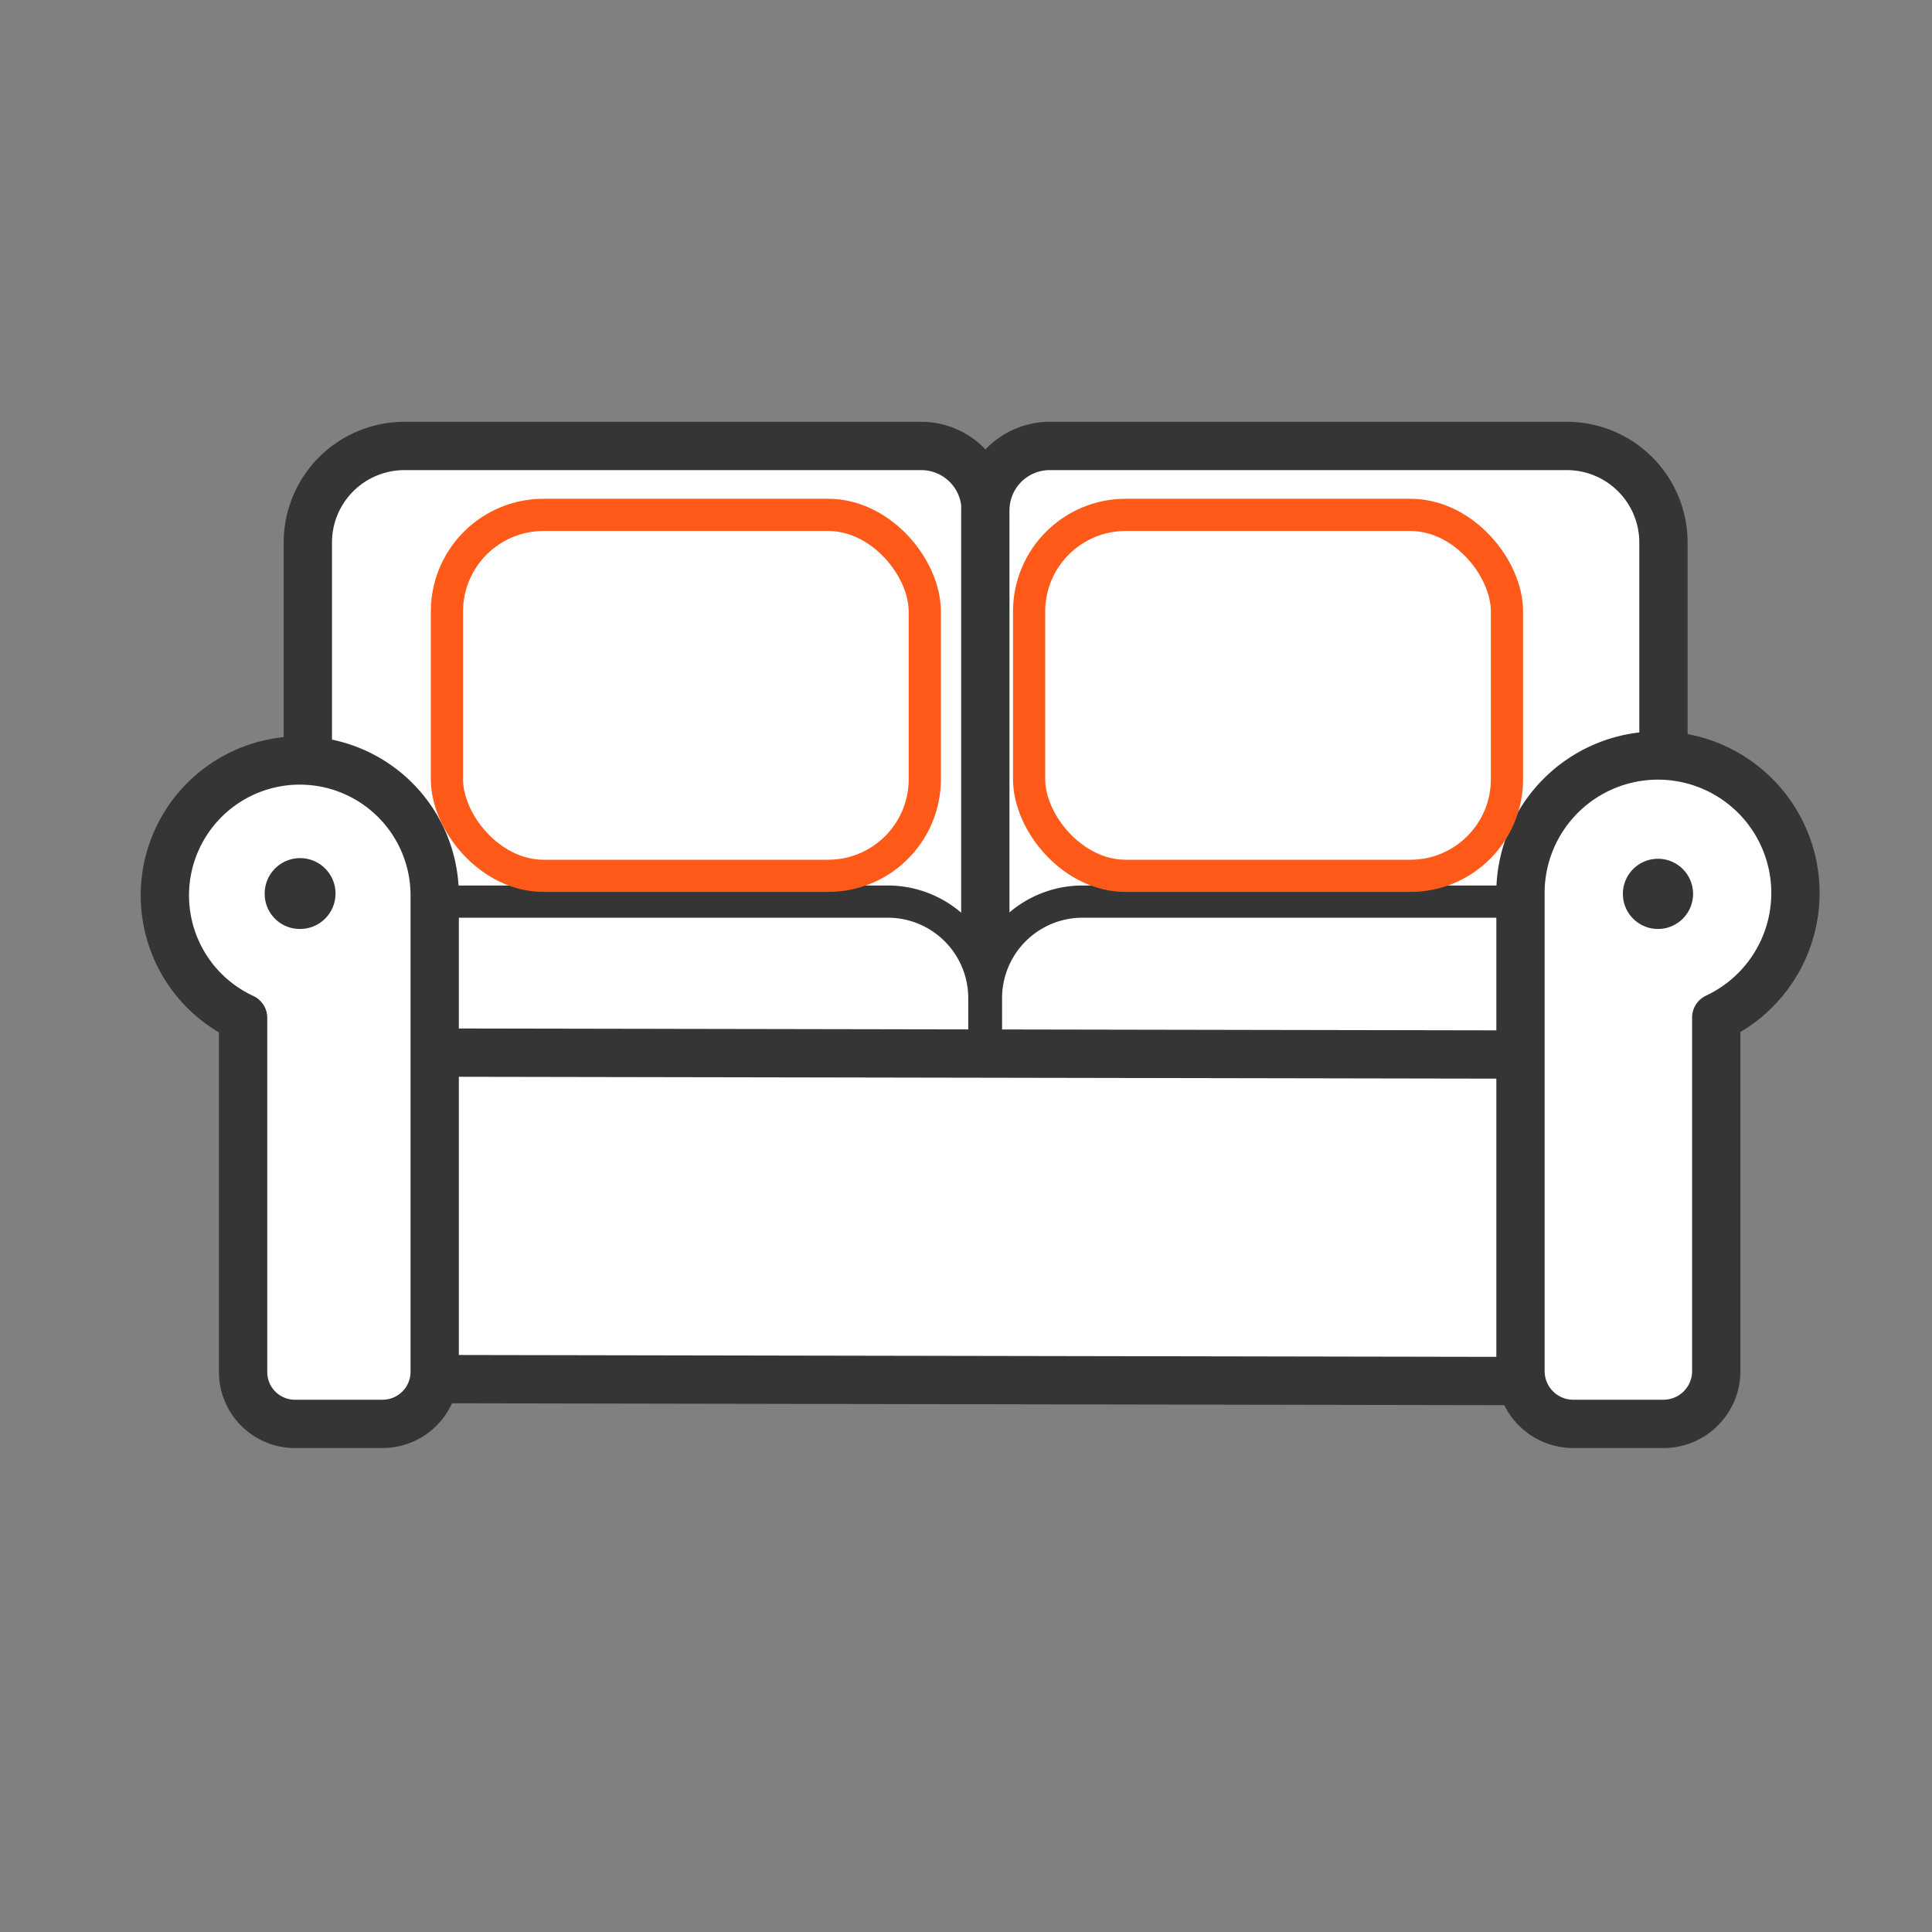 <svg xmlns="http://www.w3.org/2000/svg" width="60" height="60" viewBox="0 0 60 60"><rect x="0" y="0" width="60" height="60" fill="#808080" stroke="none"/><path d="M12.56 13.85h16.05a2 2 0 0 1 2 2v17H9.56v-16a3 3 0 0 1 3-3z" fill="#fff" stroke="#353535" stroke-linejoin="round" stroke-width="1.5"/><path d="M32.6 13.85h16.06a3 3 0 0 1 3 3v16H30.6v-17a2 2 0 0 1 2-2z" fill="#fff" stroke="#353535" stroke-linejoin="round" stroke-width="1.5"/><path d="M12.25 28h15.32a3 3 0 0 1 3 3v1.87H9.25V31a3 3 0 0 1 3-3zM33.62 28h14.74a3 3 0 0 1 3 3v1.87H30.62V31a3 3 0 0 1 3-3z" fill="#fff" stroke="#353535" stroke-linejoin="round"/><path d="M50.06 39.79a2.92 2.92 0 0 1-2.71 3.1l-33.43-.06a2.94 2.94 0 0 1-2.7-3.12v-3.92a2.91 2.91 0 0 1 2.71-3.1l33.43.06a2.94 2.94 0 0 1 2.7 3.12z" fill="#fff" stroke="#353535" stroke-linejoin="round" stroke-width="1.5"/><path d="M13.5 27.82a4.19 4.19 0 1 0-5.95 3.79v11a1.61 1.61 0 0 0 1.62 1.61h2.71a1.62 1.62 0 0 0 1.62-1.61V27.82zM47.22 27.81a4.27 4.27 0 1 1 6.08 3.79v11a1.64 1.64 0 0 1-1.66 1.62h-2.77a1.64 1.64 0 0 1-1.65-1.62V27.81z" fill="#fff" stroke="#353535" stroke-linejoin="round" stroke-width="1.5"/><path d="M8.22 27.76a1.1 1.1 0 1 1 1.09 1.09 1.09 1.09 0 0 1-1.09-1.09zM50.4 27.76a1.09 1.09 0 1 1 1.09 1.09 1.09 1.09 0 0 1-1.09-1.09z" fill="#353535"/><rect x="13.88" y="15.99" width="14.84" height="11.21" rx="3" ry="3" fill="#fff" stroke="#ff5a19" stroke-linejoin="round"/><rect x="31.96" y="15.99" width="14.84" height="11.21" rx="3" ry="3" fill="#fff" stroke="#ff5a19" stroke-linejoin="round"/></svg>